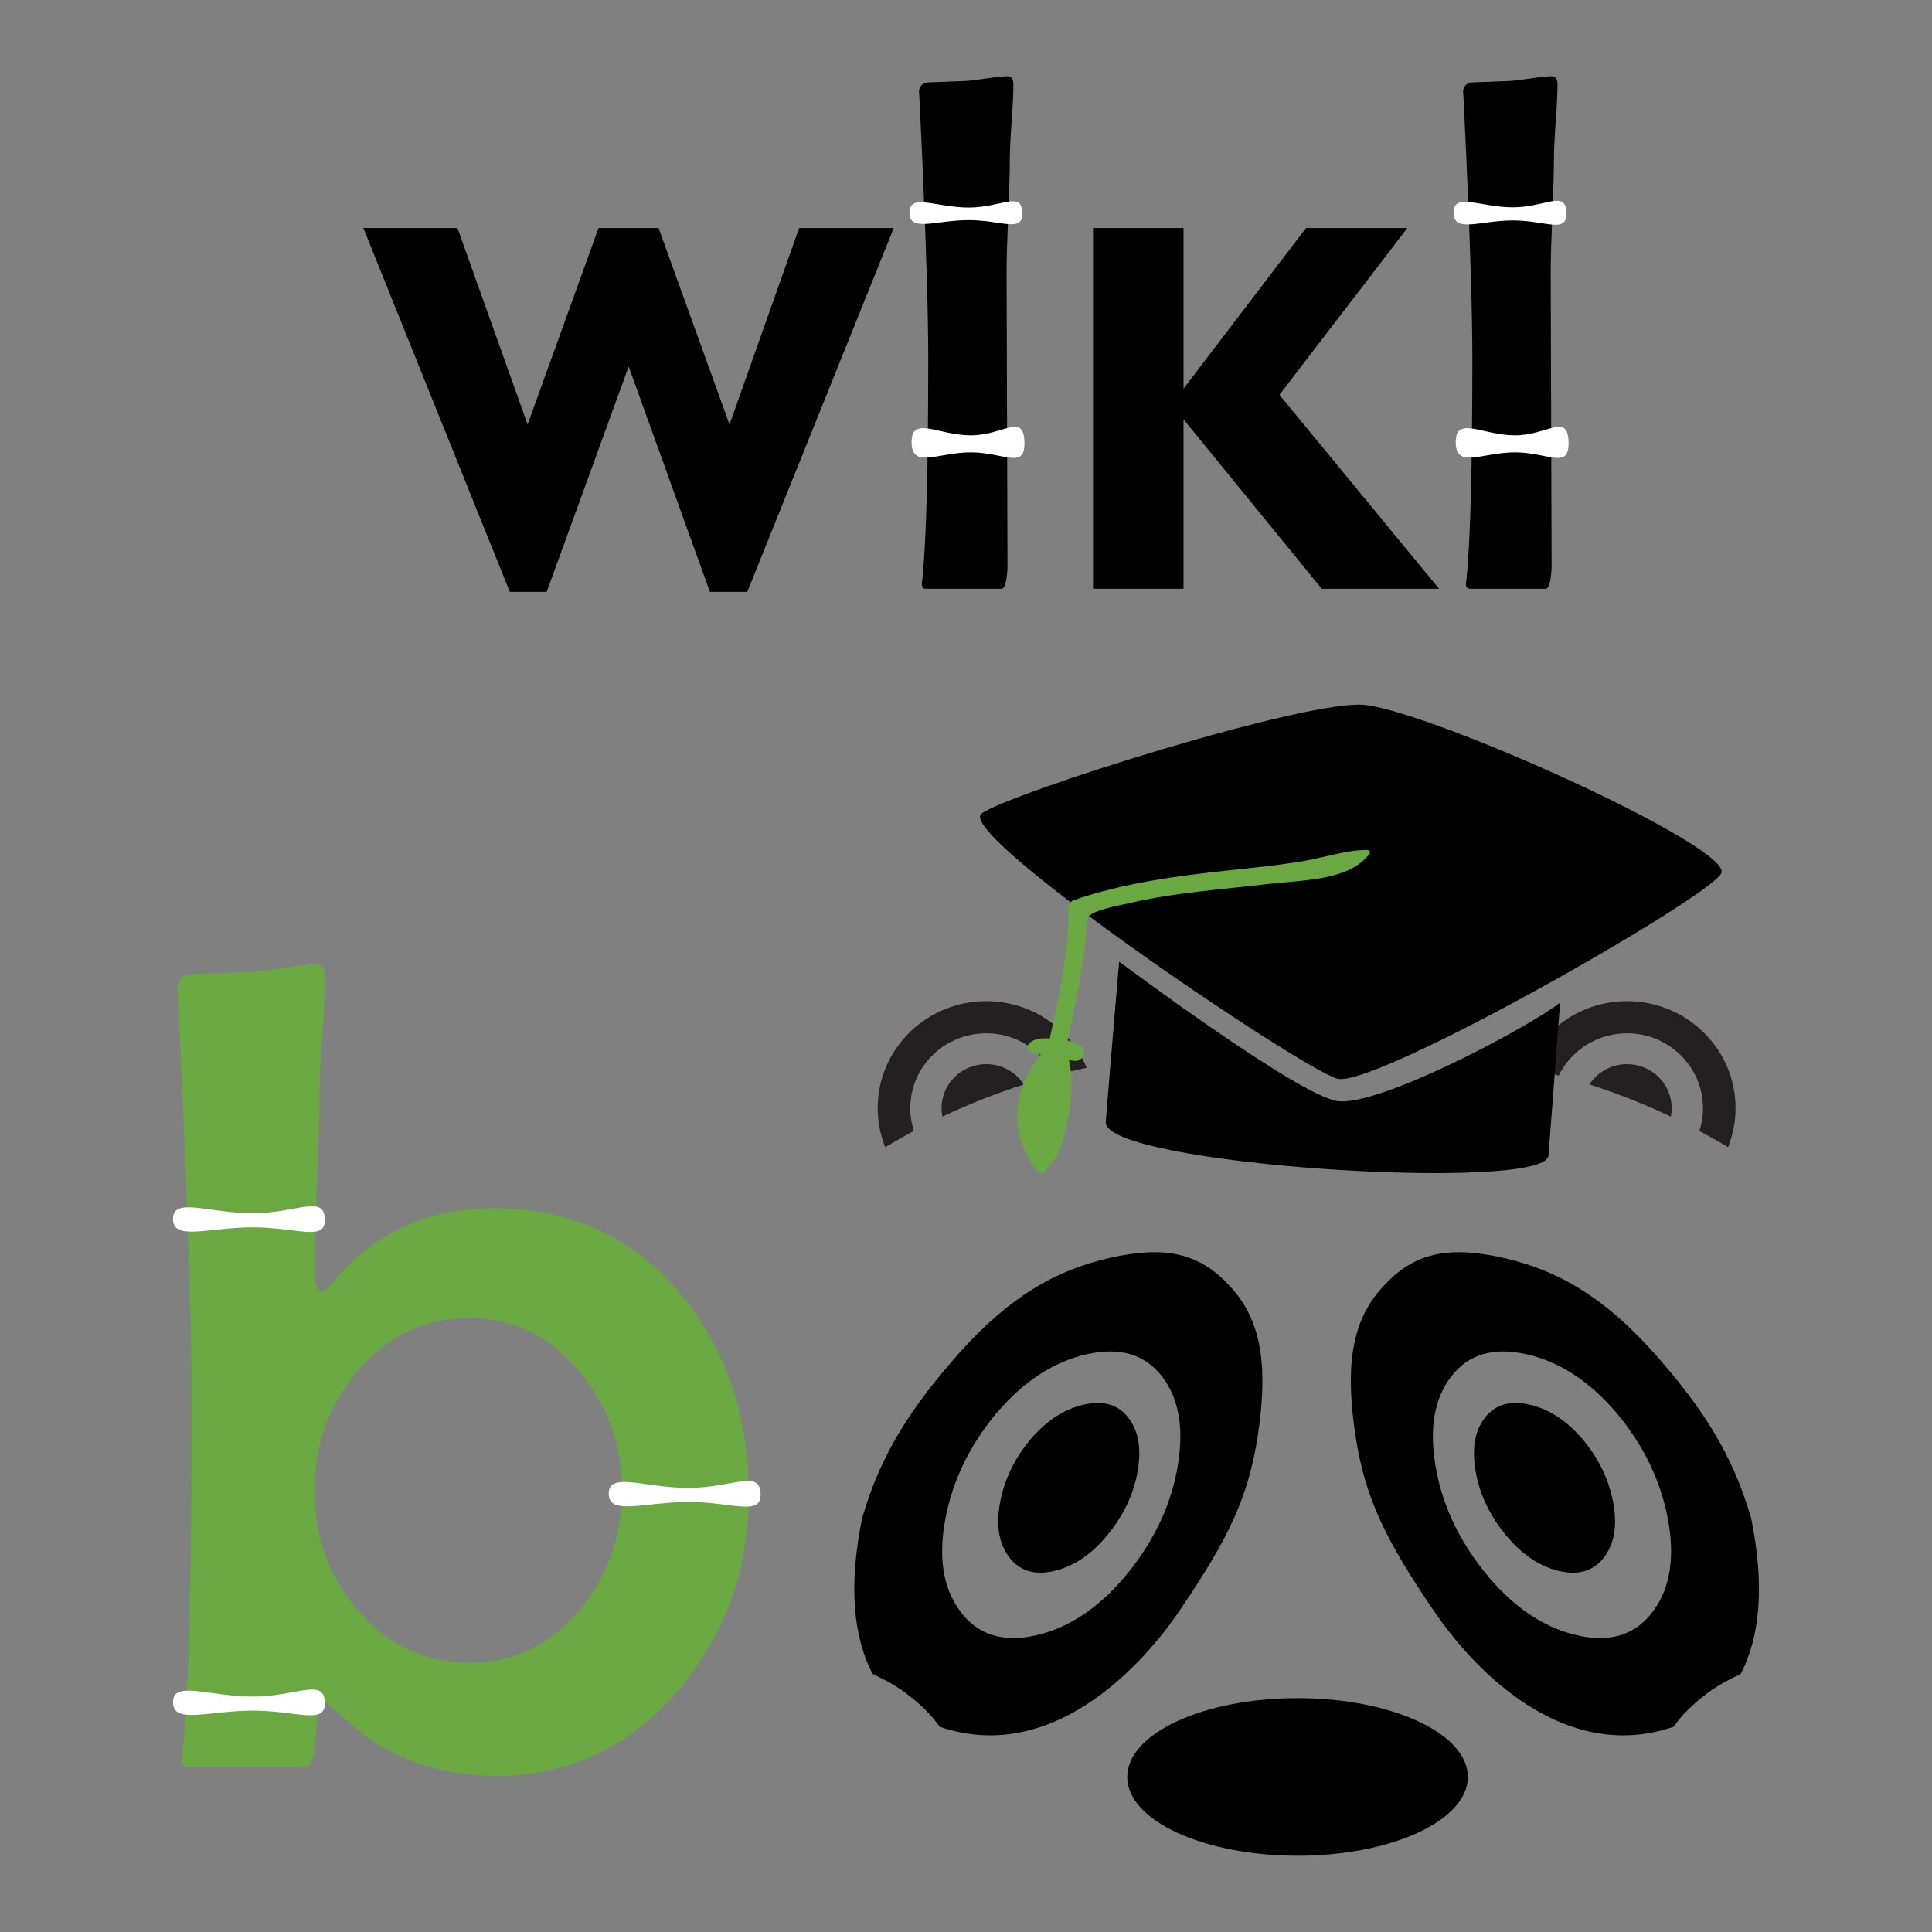 <?xml version="1.0" encoding="utf-8"?>
<!-- Generator: Adobe Illustrator 17.0.0, SVG Export Plug-In . SVG Version: 6.00 Build 0)  -->
<!DOCTYPE svg PUBLIC "-//W3C//DTD SVG 1.1//EN" "http://www.w3.org/Graphics/SVG/1.1/DTD/svg11.dtd">
<svg version="1.1" id="Capa_1" xmlns="http://www.w3.org/2000/svg" xmlns:xlink="http://www.w3.org/1999/xlink" x="0px" y="0px"
	 width="135px" height="135px" viewBox="0 0 135 135" enable-background="new 0 0 135 135" xml:space="preserve">
<rect x="0" y="0" width="135" height="135" fill="#808080" stroke="none"/>
<symbol  id="CorteBamboo" viewBox="-12.435 -3.43 24.869 6.86">
	<path fill="#FFFFFF" d="M12.433-0.104c0.092-5.963-4.586-2.088-11.802-2.088s-13.066-3.726-13.066,2.221s5.85,1.528,13.066,1.528
		S12.328,6.722,12.433-0.104z"/>
</symbol>
<g>
	<g>
		<path fill="#6AA842" d="M52.312,104.473c0,5.168-1.605,9.67-4.815,13.507c-3.419,4.071-7.673,6.107-12.762,6.107
			c-3.393,0-6.381-0.861-8.965-2.584c-1.045-0.887-2.088-1.762-3.132-2.623c-0.287,0.078-0.477,0.861-0.568,2.349
			c-0.092,1.488-0.307,2.231-0.646,2.231h-8.26c-0.313,0-0.47-0.169-0.47-0.509c0,0.027,0.026-0.208,0.078-0.705
			c0.417-4.176,0.626-12.162,0.626-23.959c0-4.828-0.209-11.914-0.626-21.258c-0.262-5.951-0.391-8.56-0.391-7.83
			c0-0.678,0.339-1.057,1.018-1.135c0.94-0.026,2.336-0.078,4.189-0.157c0.365-0.026,1.109-0.117,2.231-0.274
			c0.94-0.157,1.696-0.235,2.271-0.235c0.417,0,0.626,0.301,0.626,0.9c0,0.888-0.066,2.245-0.196,4.071
			c-0.131,1.828-0.196,3.198-0.196,4.111c0,1.358-0.059,3.4-0.176,6.127c-0.117,2.728-0.176,4.77-0.176,6.127
			c0,0.992,0.182,1.488,0.548,1.488c0.182,0,0.378-0.143,0.587-0.431c2.87-3.575,6.668-5.363,11.392-5.363
			c5.402,0,9.774,2.023,13.115,6.068C50.746,94.308,52.312,98.966,52.312,104.473z M43.464,104.121c0-3.105-0.979-5.846-2.936-8.221
			c-2.088-2.531-4.659-3.797-7.712-3.797c-3.132,0-5.742,1.24-7.83,3.719c-2.01,2.349-3.014,5.116-3.014,8.299
			c0,3.237,1.005,6.029,3.014,8.378c2.087,2.454,4.724,3.68,7.908,3.68c3.079,0,5.65-1.265,7.712-3.798
			C42.511,110.032,43.464,107.279,43.464,104.121z"/>
		<g>
			<g>
				<path fill="#242021" d="M63.858,79.025c-0.162-0.502-0.251-1.035-0.251-1.59c0-2.89,2.376-5.233,5.307-5.233
					c2.1,0,3.909,1.205,4.77,2.95c0.743-0.198,1.494-0.378,2.251-0.539c-1.13-2.73-3.846-4.656-7.021-4.656
					c-4.189,0-7.584,3.348-7.584,7.478c0,0.962,0.191,1.879,0.527,2.724C62.513,79.764,63.181,79.386,63.858,79.025z"/>
				<path fill="#242021" d="M71.543,75.778c-0.555-0.854-1.524-1.422-2.629-1.422c-1.725,0-3.123,1.378-3.123,3.079
					c0,0.201,0.021,0.397,0.058,0.588C67.684,77.154,69.585,76.402,71.543,75.778z"/>
				<g>
					<path fill="#242021" d="M118.745,79.025c0.162-0.502,0.251-1.035,0.251-1.59c0-2.89-2.376-5.233-5.307-5.233
						c-2.1,0-3.909,1.205-4.77,2.95c-0.743-0.198-1.494-0.378-2.251-0.539c1.13-2.73,3.846-4.656,7.021-4.656
						c4.189,0,7.584,3.348,7.584,7.478c0,0.962-0.191,1.879-0.527,2.724C120.09,79.764,119.423,79.386,118.745,79.025z"/>
					<path fill="#242021" d="M111.06,75.778c0.555-0.854,1.524-1.422,2.629-1.422c1.725,0,3.123,1.378,3.123,3.079
						c0,0.201-0.021,0.397-0.058,0.588C114.919,77.154,113.018,76.402,111.06,75.778z"/>
				</g>
			</g>
			<g>
				<g>
					<path d="M95.425,49.263c-3.867-0.489-24.91,6.169-26.837,7.583C66.66,58.26,90.896,74.661,93.442,75.374
						c2.546,0.713,25.918-12.593,26.831-14.344C121.186,59.279,100.576,49.914,95.425,49.263z"/>
					<path d="M78.202,67.197c0,0,12.384,9.261,15.209,9.735c2.824,0.474,13.391-5.137,15.603-6.876c0,0-0.726,9.565-0.811,10.686
						c-0.2,2.628-31.166,0.667-30.937-2.349C77.429,76.238,78.202,67.197,78.202,67.197z"/>
				</g>
				<path fill="#6AA842" d="M95.575,59.392c-1.47-0.011-2.929,0.502-4.383,0.755c-1.788,0.311-3.602,0.484-5.406,0.678
					c-3.669,0.395-7.275,0.876-10.778,2.082c-0.193,0.066-0.364,0.33-0.36,0.531c0.063,3.099-0.633,6.11-1.295,9.127
					c-0.512-0.033-1.079-0.028-1.444,0.349c-0.148,0.153-0.147,0.372,0.027,0.506c0.241,0.186,0.512,0.238,0.794,0.265
					c-1.939,2.464-2.349,5.314-0.297,8.127c0.233,0.319,0.648,0.12,0.735-0.188c0.121-0.057,0.203-0.172,0.251-0.32
					c0.709-0.611,0.946-1.96,1.125-2.753c0.284-1.258,0.503-3.055,0.145-4.48c0.141,0.029,0.282,0.054,0.426,0.061
					c0.578,0.031,0.87-0.734,0.379-1.07c-0.264-0.181-0.57-0.287-0.888-0.355c0.126-0.615,0.254-1.23,0.387-1.85
					c0.283-1.317,0.524-2.638,0.724-3.97c0.131-0.873,0.191-1.753,0.232-2.634c0.029-0.625,2.457-1.022,2.926-1.133
					c3.226-0.765,6.58-0.973,9.864-1.363c2.147-0.255,5.581-0.202,6.961-2.105C95.77,59.555,95.702,59.393,95.575,59.392z"/>
			</g>
			<g>
				<g>
					<path d="M86.124,90.08c-2.168-2.487-4.546-3.07-8.482-2.205c-3.972,0.875-7.198,2.861-10.559,6.605
						c-3.316,3.735-5.521,7.025-6.842,11.607c-0.948,4.674-0.638,8.227,0.729,10.878c0.729,0.355,1.512,0.729,2.396,1.394
						c1.521,1.157,2.05,1.977,2.305,2.305c7.671,2.606,13.94-3.954,16.8-8.191c3.216-4.756,4.738-7.662,5.421-12.181
						C88.557,95.875,88.292,92.522,86.124,90.08z M82.306,102.362c-0.419,2.606-1.531,5.057-3.335,7.352
						c-1.932,2.451-4.1,3.963-6.496,4.537c-2.387,0.565-4.2-0.009-5.43-1.731c-1.166-1.613-1.485-3.754-0.984-6.405
						c0.51-2.669,1.695-5.111,3.526-7.316c1.904-2.259,4.018-3.644,6.359-4.173c2.323-0.519,4.073,0.009,5.266,1.576
						C82.361,97.697,82.735,99.747,82.306,102.362z"/>
					<path d="M79.507,102.729c0.251-1.552,0.033-2.765-0.651-3.647c-0.704-0.932-1.742-1.242-3.119-0.934
						c-1.382,0.31-2.635,1.131-3.764,2.472c-1.086,1.305-1.783,2.747-2.085,4.328c-0.301,1.571-0.109,2.839,0.58,3.795
						c0.728,1.018,1.803,1.36,3.217,1.024c1.421-0.337,2.704-1.236,3.844-2.686C78.599,105.723,79.257,104.271,79.507,102.729z"/>
				</g>
				<g>
					<path d="M94.712,100.293c0.683,4.519,2.205,7.425,5.421,12.181c2.861,4.237,9.129,10.796,16.8,8.191
						c0.255-0.328,0.784-1.148,2.305-2.305c0.884-0.665,1.667-1.039,2.396-1.394c1.367-2.651,1.676-6.205,0.729-10.878
						c-1.321-4.583-3.526-7.872-6.842-11.607c-3.362-3.745-6.587-5.731-10.559-6.605c-3.936-0.866-6.314-0.282-8.482,2.205
						C94.311,92.522,94.047,95.875,94.712,100.293z M101.39,96.203c1.194-1.567,2.943-2.095,5.266-1.576
						c2.341,0.528,4.455,1.913,6.359,4.173c1.831,2.205,3.016,4.647,3.526,7.316c0.501,2.651,0.182,4.792-0.984,6.405
						c-1.23,1.722-3.043,2.296-5.43,1.731c-2.396-0.574-4.565-2.086-6.496-4.537c-1.804-2.296-2.915-4.747-3.335-7.352
						C99.869,99.747,100.242,97.697,101.39,96.203z"/>
					<path d="M105.075,107.082c1.14,1.45,2.423,2.349,3.844,2.686c1.414,0.336,2.488-0.007,3.217-1.024
						c0.69-0.956,0.881-2.224,0.58-3.795c-0.303-1.581-1-3.023-2.085-4.328c-1.129-1.341-2.382-2.162-3.764-2.472
						c-1.377-0.309-2.415,0.002-3.119,0.934c-0.684,0.882-0.902,2.095-0.651,3.647C103.346,104.271,104.004,105.723,105.075,107.082
						z"/>
				</g>
			</g>
			<ellipse cx="90.667" cy="124.165" rx="11.9" ry="5.506"/>
		</g>
		<path fill="#FFFFFF" d="M22.702,85.212c0.039,1.564-1.957,0.548-5.037,0.548s-5.576,0.977-5.576-0.583s2.496-0.401,5.576-0.401
			S22.657,83.422,22.702,85.212z"/>
		<path fill="#FFFFFF" d="M53.148,104.406c0.039,1.564-1.957,0.548-5.037,0.548c-3.079,0-5.576,0.977-5.576-0.583
			s2.496-0.401,5.576-0.401C51.19,103.971,53.103,102.616,53.148,104.406z"/>
		<path fill="#FFFFFF" d="M22.702,118.984c0.039,1.564-1.957,0.548-5.037,0.548s-5.576,0.977-5.576-0.583s2.496-0.401,5.576-0.401
			S22.657,117.193,22.702,118.984z"/>
	</g>
	<g>
		<path d="M108.42,39.714c-0.059,0.95-0.196,1.425-0.413,1.425h-5.276c-0.2,0-0.3-0.108-0.3-0.325c0,0.017,0.016-0.133,0.05-0.45
			c0.267-2.667,0.4-7.769,0.4-15.305c0-3.084-0.134-7.61-0.4-13.579c-0.167-3.801-0.25-5.468-0.25-5.001
			c0-0.433,0.217-0.675,0.65-0.725c0.6-0.016,1.492-0.05,2.676-0.1c0.233-0.016,0.708-0.075,1.425-0.175
			c0.6-0.1,1.083-0.15,1.45-0.15c0.267,0,0.4,0.192,0.4,0.575c0,0.567-0.042,1.434-0.125,2.601
			c-0.084,1.167-0.125,2.043-0.125,2.626c0,0.867-0.038,2.172-0.113,3.914c-0.075,1.743-0.113,3.047-0.113,3.914"/>
		
			<use xlink:href="#CorteBamboo"  width="24.869" height="6.86" x="-12.435" y="-3.43" transform="matrix(0.317 0 0 -0.244 105.512 14.868)" overflow="visible"/>
		
			<use xlink:href="#CorteBamboo"  width="24.869" height="6.86" x="-12.435" y="-3.43" transform="matrix(0.317 0 0 -0.317 105.662 30.913)" overflow="visible"/>
		<path d="M70.4,39.714c-0.059,0.95-0.196,1.425-0.413,1.425h-5.276c-0.2,0-0.3-0.108-0.3-0.325c0,0.017,0.016-0.133,0.05-0.45
			c0.267-2.667,0.4-7.769,0.4-15.305c0-3.084-0.134-7.61-0.4-13.579c-0.167-3.801-0.25-5.468-0.25-5.001
			c0-0.433,0.217-0.675,0.65-0.725c0.6-0.016,1.492-0.05,2.676-0.1c0.233-0.016,0.708-0.075,1.425-0.175
			c0.6-0.1,1.083-0.15,1.45-0.15c0.267,0,0.4,0.192,0.4,0.575c0,0.567-0.042,1.434-0.125,2.601
			c-0.084,1.167-0.125,2.043-0.125,2.626c0,0.867-0.038,2.172-0.113,3.914c-0.075,1.743-0.113,3.047-0.113,3.914"/>
		
			<use xlink:href="#CorteBamboo"  width="24.869" height="6.86" x="-12.435" y="-3.43" transform="matrix(0.317 0 0 -0.234 67.492 14.868)" overflow="visible"/>
		
			<use xlink:href="#CorteBamboo"  width="24.869" height="6.86" x="-12.435" y="-3.43" transform="matrix(0.317 0 0 -0.317 67.642 30.913)" overflow="visible"/>
		<path d="M35.624,41.356L25.391,15.935h6.576l4.901,13.728l4.954-13.728h4.198l4.955,13.728l4.864-13.728h6.612L52.217,41.356
			h-2.613L43.929,25.61L38.2,41.356H35.624z"/>
		<path d="M76.377,41.14V15.935H82.7v11.224l8.558-11.224h7.08l-8.936,11.656l11.152,13.548h-8.198L82.7,29.303V41.14H76.377z"/>
	</g>
</g>
</svg>
